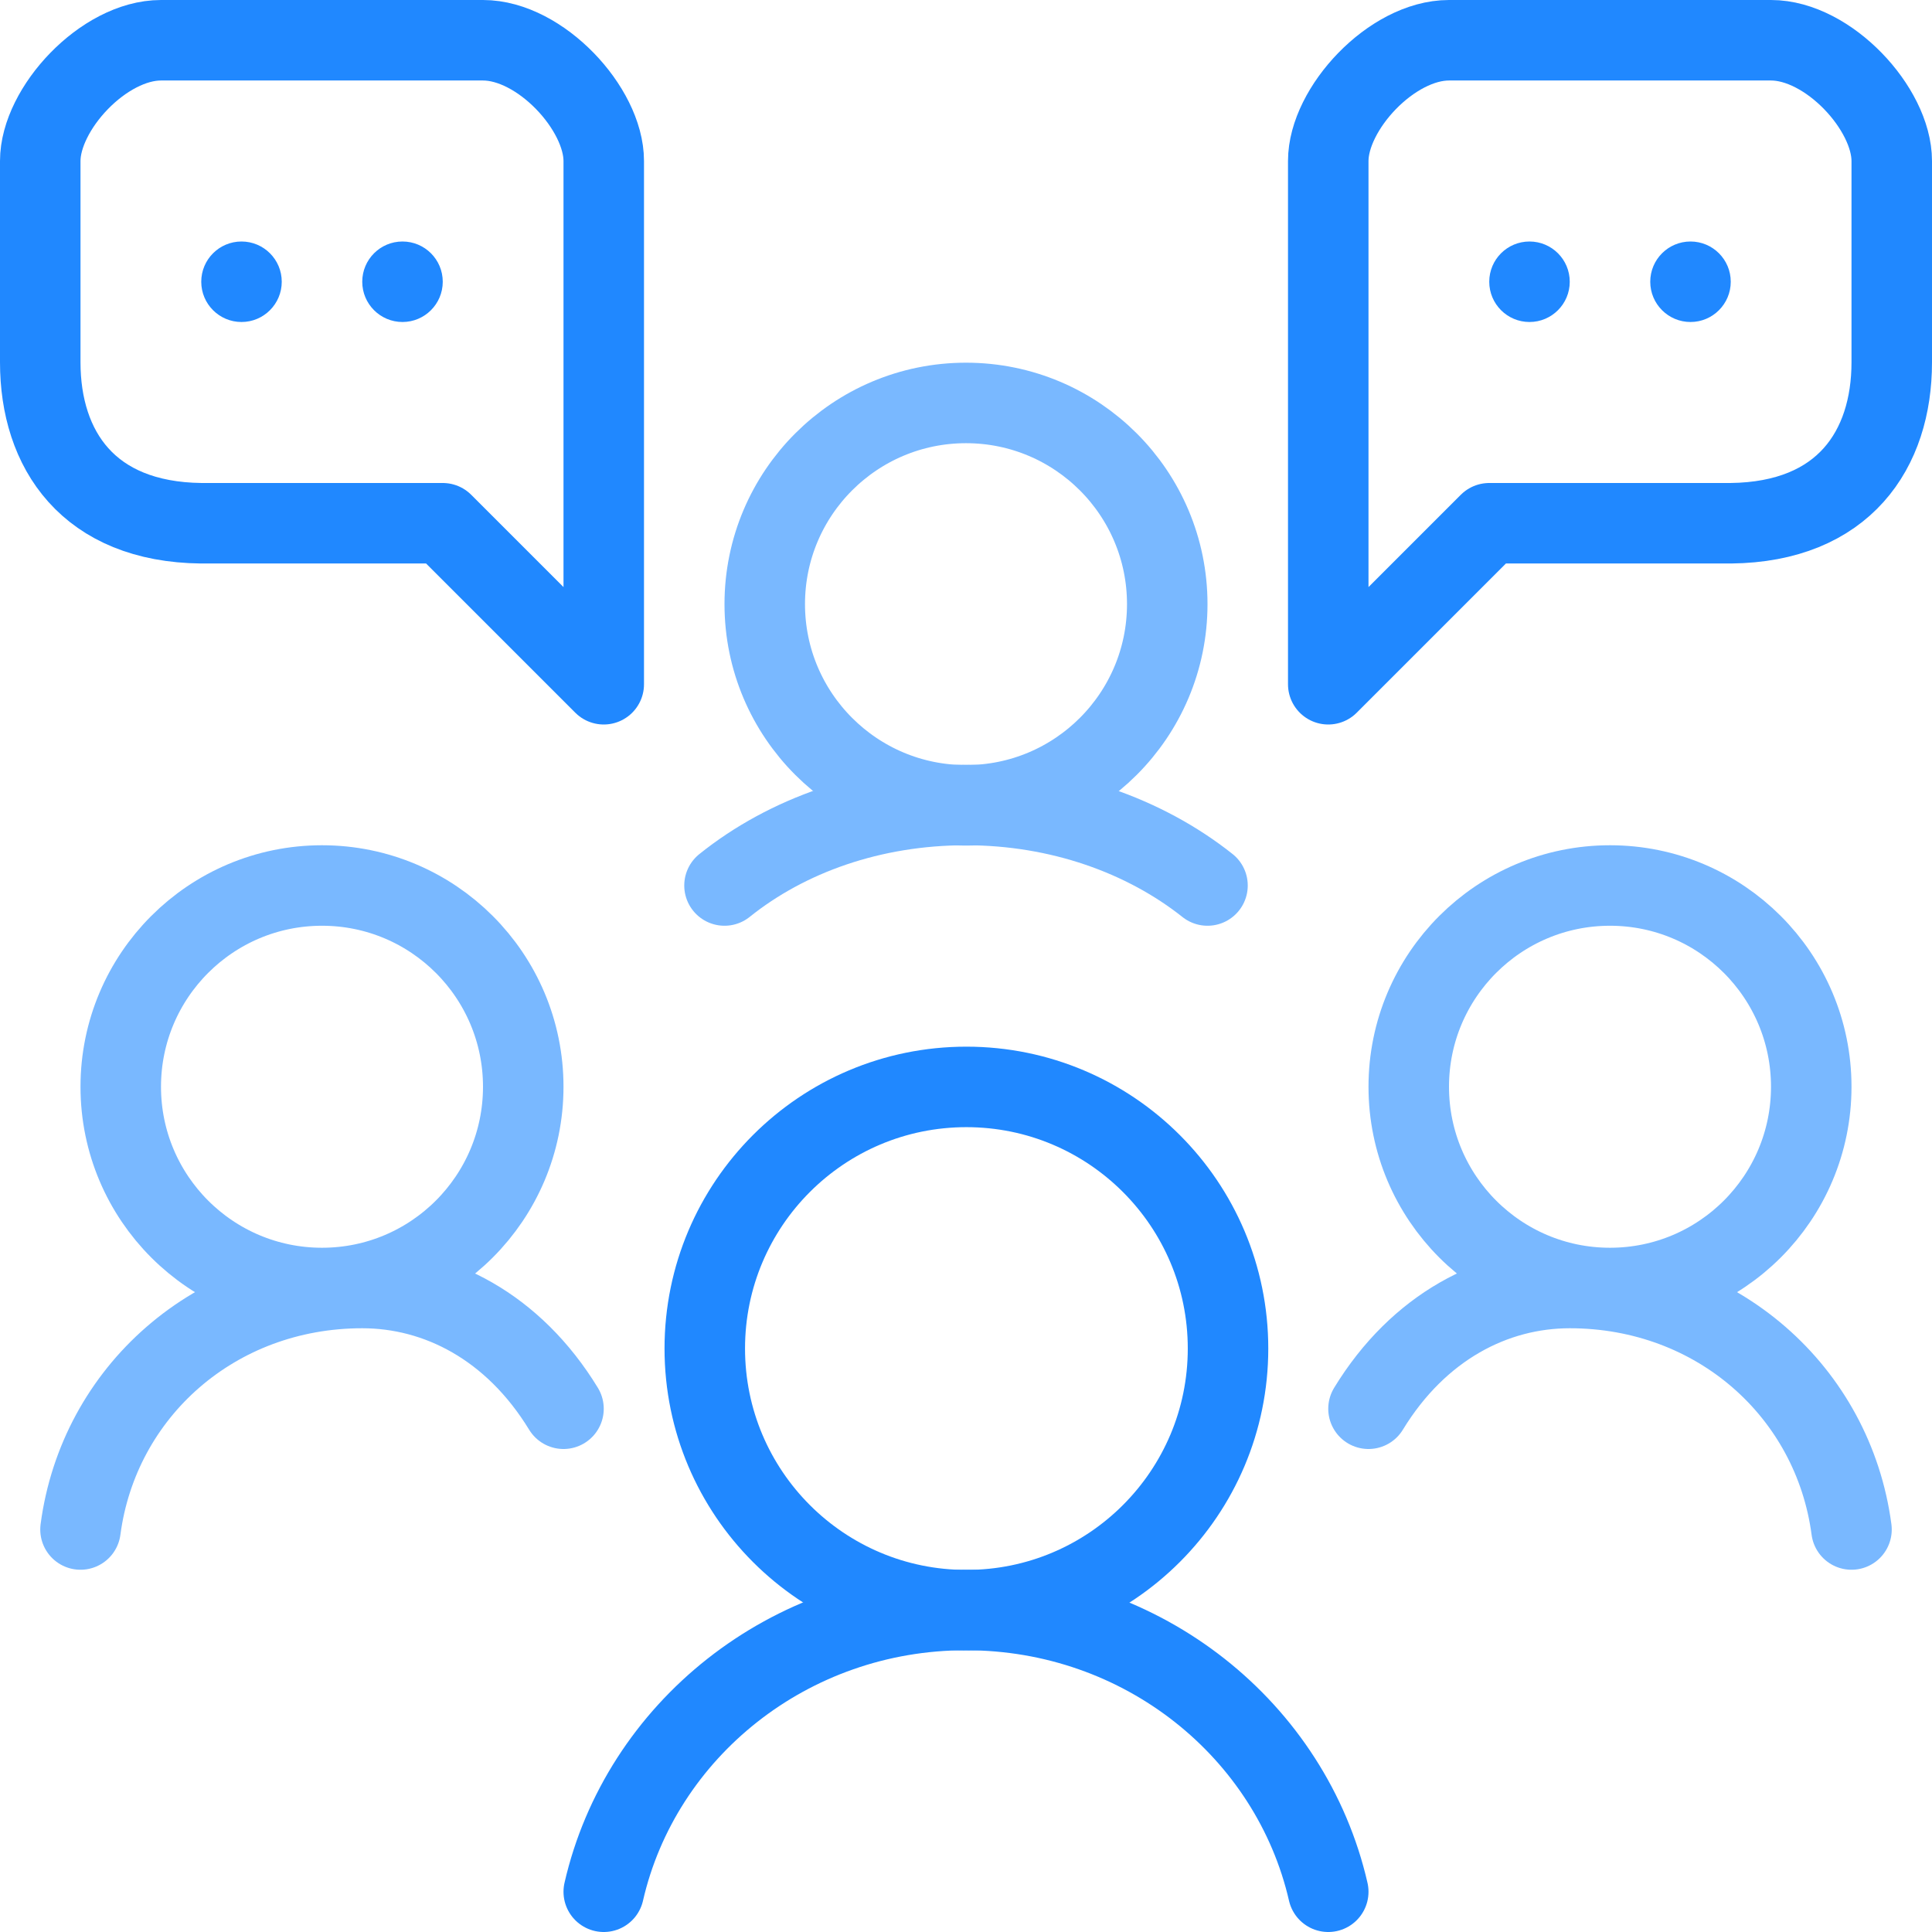 <svg width="48" height="48" viewBox="0 0 48 48" fill="none" xmlns="http://www.w3.org/2000/svg">
<path d="M2 38C2.451 34.585 5.34 32 9 32C10.874 32 12.752 32.956 14 35" stroke="#79B8FF" stroke-width="2" stroke-linecap="round"/>
<path fill-rule="evenodd" clip-rule="evenodd" d="M8 22C10.761 22 13 24.238 13 27C13 29.762 10.761 32 8 32C5.239 32 3 29.762 3 27C3 24.238 5.239 22 8 22Z" stroke="#79B8FF" stroke-width="2" stroke-linecap="round"/>
<path d="M46 38C45.548 34.585 42.66 32 39 32C37.126 32 35.248 32.956 34 35" stroke="#79B8FF" stroke-width="2" stroke-linecap="round"/>
<path fill-rule="evenodd" clip-rule="evenodd" d="M40 22C37.239 22 35 24.238 35 27C35 29.762 37.239 32 40 32C42.761 32 45 29.762 45 27C45 24.238 42.761 22 40 22Z" stroke="#79B8FF" stroke-width="2" stroke-linecap="round"/>
<path d="M33 47C32.079 42.99 28.4 40 24 40C19.599 40 15.917 42.995 15 47" stroke="#2088FF" stroke-width="2" stroke-linecap="round" stroke-linejoin="round"/>
<path fill-rule="evenodd" clip-rule="evenodd" d="M24.01 27.004C27.599 27.004 30.51 29.915 30.51 33.504C30.51 37.094 27.599 40.004 24.01 40.004C20.42 40.004 17.51 37.094 17.51 33.504C17.51 29.915 20.42 27.004 24.01 27.004Z" stroke="#2088FF" stroke-width="2" stroke-linecap="round"/>
<path fill-rule="evenodd" clip-rule="evenodd" d="M24 10.011C26.761 10.011 29 12.249 29 15.009C29 17.77 26.761 20.008 24 20.008C21.239 20.008 19 17.77 19 15.009C19 12.249 21.239 10.011 24 10.011Z" stroke="#79B8FF" stroke-width="2" stroke-linecap="round"/>
<path d="M18 22C19.558 20.751 21.665 20 24 20C26.319 20 28.439 20.761 30 22" stroke="#79B8FF" stroke-width="2" stroke-linecap="round" stroke-linejoin="round"/>
<path fill-rule="evenodd" clip-rule="evenodd" d="M47 5V4C47 2.701 45.426 1 44 1H36C34.574 1 33 2.701 33 4V9V17L37 13H43C45.805 12.969 47 11.174 47 9V5Z" stroke="#2088FF" stroke-width="2" stroke-linecap="round" stroke-linejoin="round"/>
<path fill-rule="evenodd" clip-rule="evenodd" d="M1 5V4C1 2.701 2.574 1 4 1H12C13.426 1 15 2.701 15 4V9V17L11 13H5C2.195 12.969 1 11.174 1 9V5Z" stroke="#2088FF" stroke-width="2" stroke-linecap="round" stroke-linejoin="round"/>
<path fill-rule="evenodd" clip-rule="evenodd" d="M39 7C39 7.552 38.552 8 38 8C37.448 8 37 7.552 37 7C37 6.447 37.448 6 38 6C38.552 6 39 6.447 39 7Z" fill="#2088FF"/>
<path fill-rule="evenodd" clip-rule="evenodd" d="M43 7C43 7.552 42.552 8 42 8C41.448 8 41 7.552 41 7C41 6.447 41.448 6 42 6C42.552 6 43 6.447 43 7Z" fill="#2088FF"/>
<path fill-rule="evenodd" clip-rule="evenodd" d="M7 7C7 7.552 6.552 8 6 8C5.448 8 5 7.552 5 7C5 6.447 5.448 6 6 6C6.552 6 7 6.447 7 7Z" fill="#2088FF"/>
<path fill-rule="evenodd" clip-rule="evenodd" d="M11 7C11 7.552 10.552 8 10 8C9.448 8 9 7.552 9 7C9 6.447 9.448 6 10 6C10.552 6 11 6.447 11 7Z" fill="#2088FF"/>
</svg>
